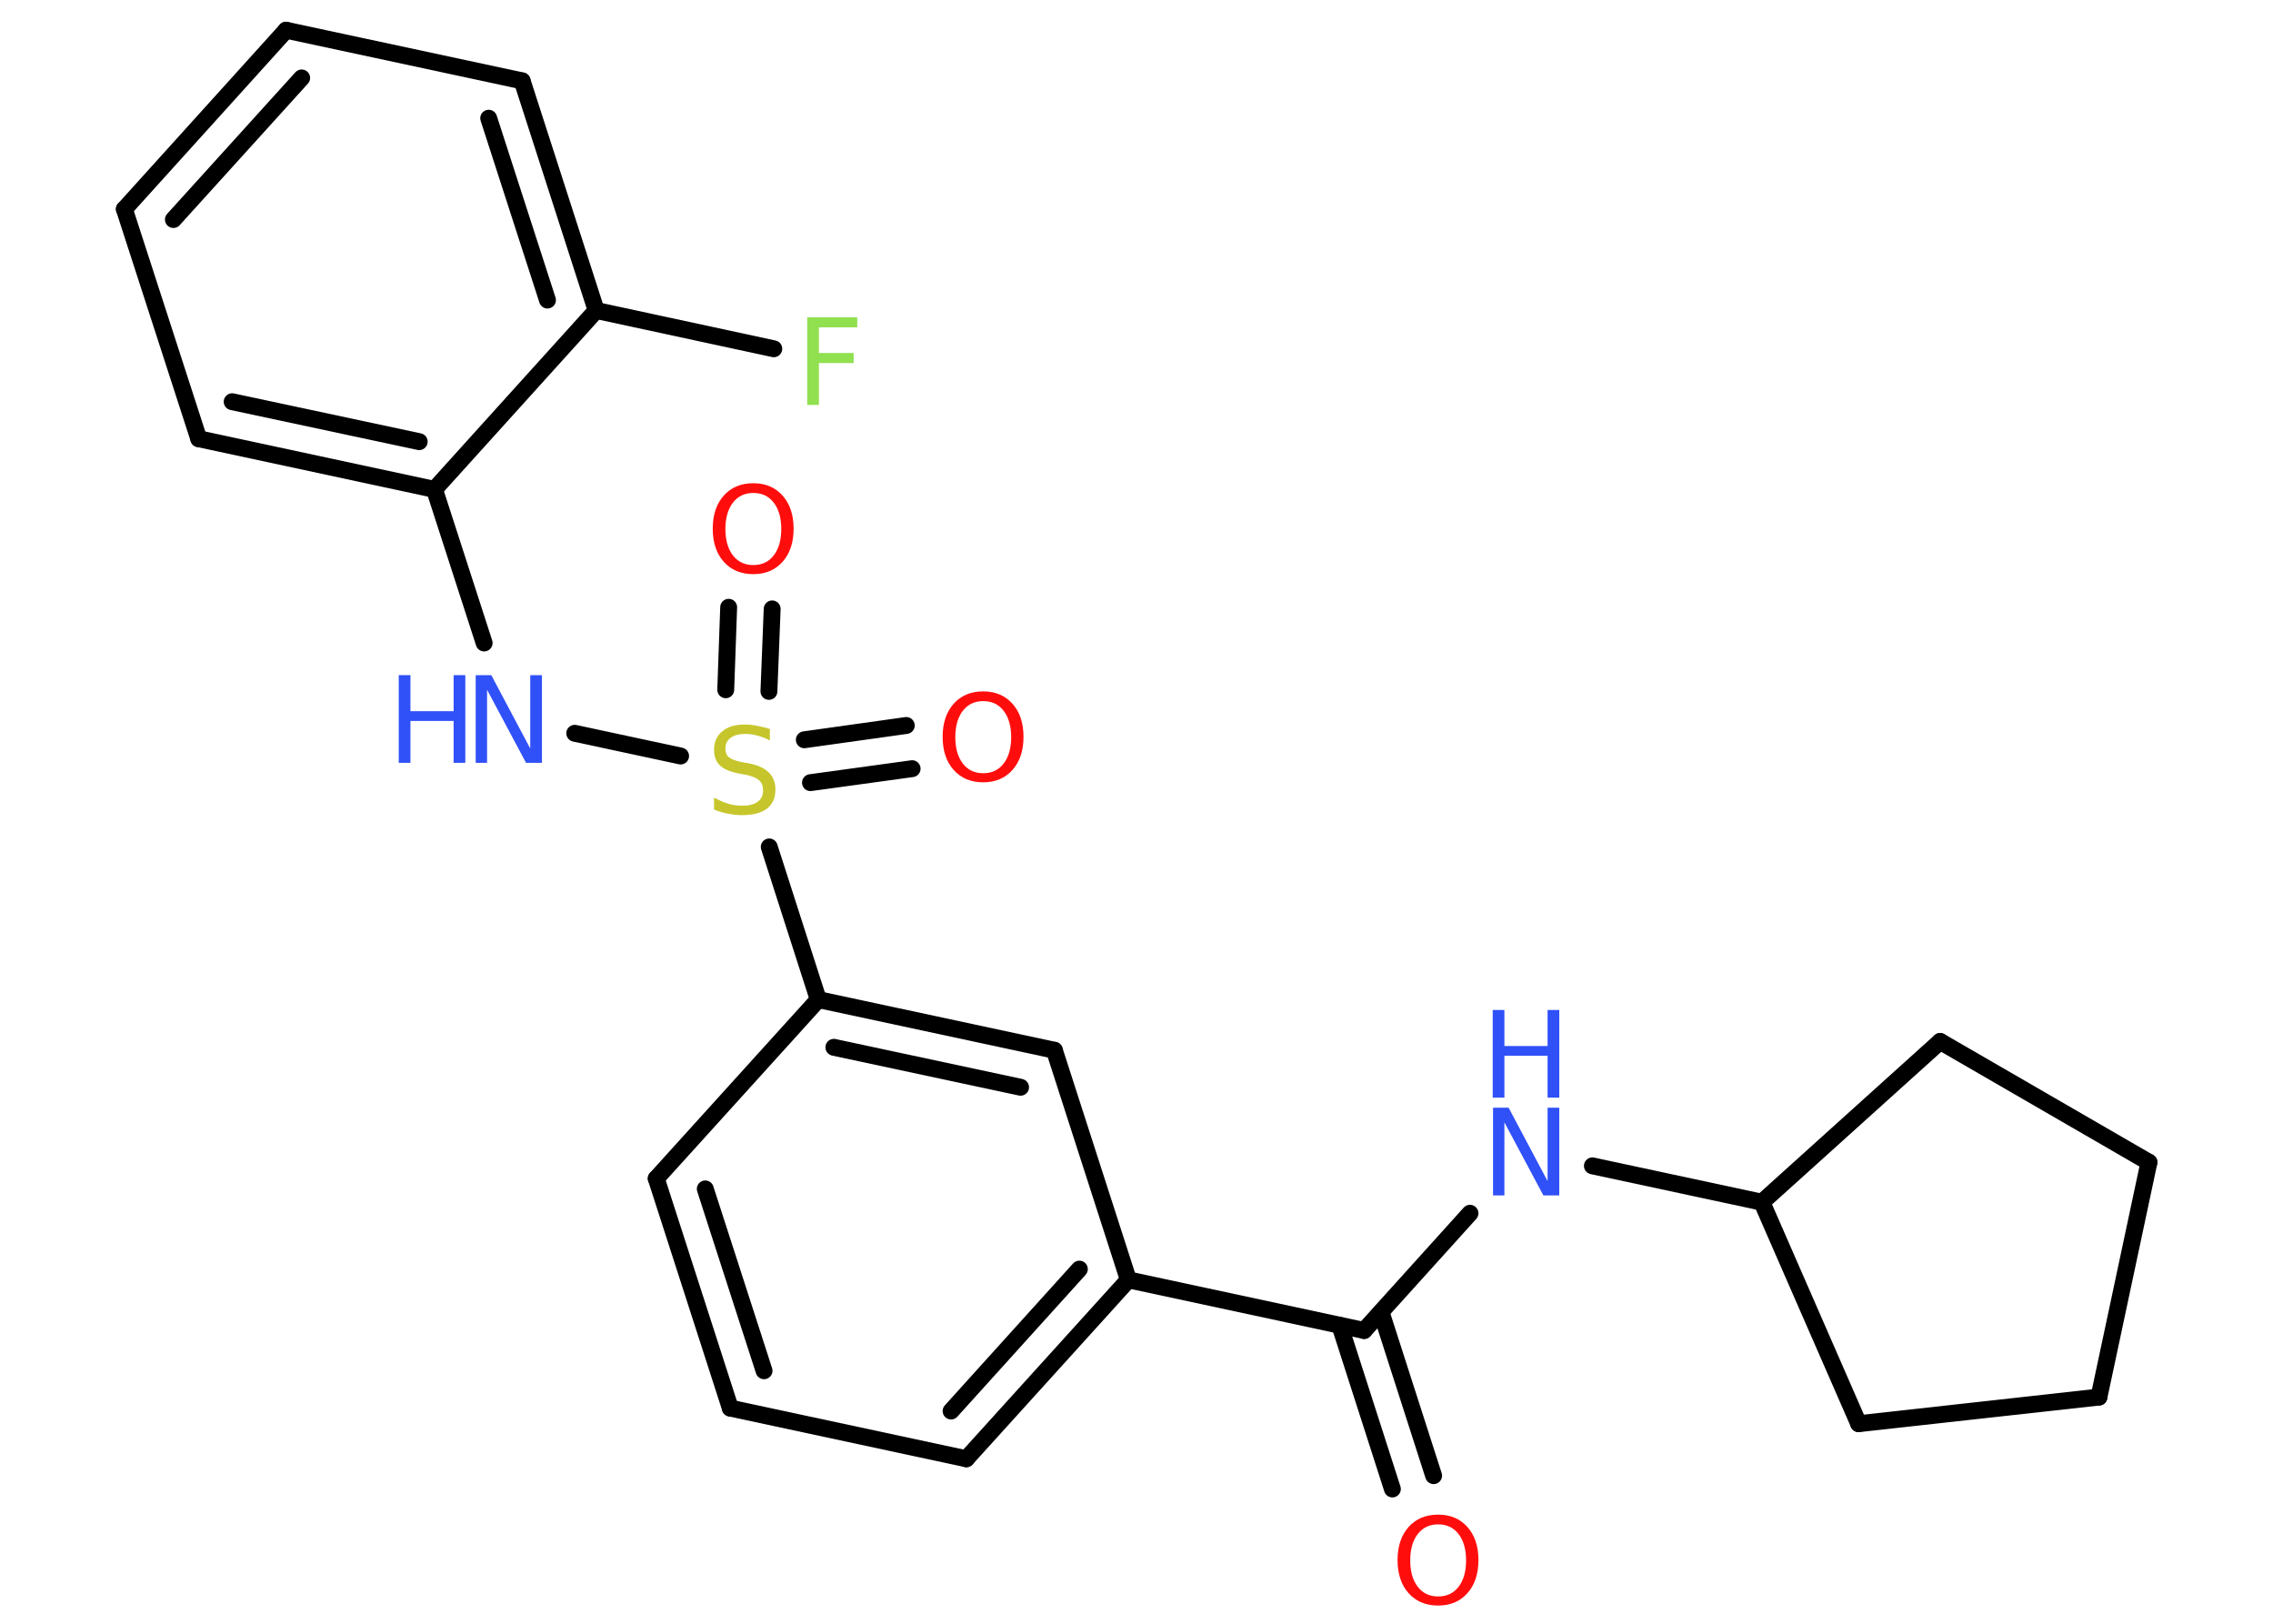 <?xml version='1.0' encoding='UTF-8'?>
<!DOCTYPE svg PUBLIC "-//W3C//DTD SVG 1.1//EN" "http://www.w3.org/Graphics/SVG/1.1/DTD/svg11.dtd">
<svg version='1.2' xmlns='http://www.w3.org/2000/svg' xmlns:xlink='http://www.w3.org/1999/xlink' width='70.0mm' height='50.0mm' viewBox='0 0 70.0 50.0'>
  <desc>Generated by the Chemistry Development Kit (http://github.com/cdk)</desc>
  <g stroke-linecap='round' stroke-linejoin='round' stroke='#000000' stroke-width='.52' fill='#3050F8'>
    <rect x='.0' y='.0' width='70.0' height='50.0' fill='#FFFFFF' stroke='none'/>
    <g id='mol1' class='mol'>
      <g id='mol1bnd1' class='bond'>
        <line x1='42.88' y1='45.85' x2='41.26' y2='40.81'/>
        <line x1='44.15' y1='45.44' x2='42.53' y2='40.4'/>
      </g>
      <line id='mol1bnd2' class='bond' x1='42.01' y1='40.97' x2='45.27' y2='37.36'/>
      <line id='mol1bnd3' class='bond' x1='49.04' y1='35.9' x2='54.26' y2='37.02'/>
      <line id='mol1bnd4' class='bond' x1='54.26' y1='37.02' x2='57.24' y2='43.84'/>
      <line id='mol1bnd5' class='bond' x1='57.24' y1='43.84' x2='64.64' y2='43.02'/>
      <line id='mol1bnd6' class='bond' x1='64.64' y1='43.02' x2='66.18' y2='35.79'/>
      <line id='mol1bnd7' class='bond' x1='66.18' y1='35.79' x2='59.75' y2='32.07'/>
      <line id='mol1bnd8' class='bond' x1='54.26' y1='37.02' x2='59.75' y2='32.07'/>
      <line id='mol1bnd9' class='bond' x1='42.01' y1='40.97' x2='34.75' y2='39.41'/>
      <g id='mol1bnd10' class='bond'>
        <line x1='29.76' y1='44.92' x2='34.75' y2='39.41'/>
        <line x1='29.29' y1='43.45' x2='33.24' y2='39.08'/>
      </g>
      <line id='mol1bnd11' class='bond' x1='29.76' y1='44.92' x2='22.49' y2='43.36'/>
      <g id='mol1bnd12' class='bond'>
        <line x1='20.21' y1='36.29' x2='22.49' y2='43.36'/>
        <line x1='21.72' y1='36.61' x2='23.53' y2='42.21'/>
      </g>
      <line id='mol1bnd13' class='bond' x1='20.21' y1='36.29' x2='25.2' y2='30.78'/>
      <line id='mol1bnd14' class='bond' x1='25.2' y1='30.78' x2='23.69' y2='26.08'/>
      <g id='mol1bnd15' class='bond'>
        <line x1='24.77' y1='22.78' x2='27.91' y2='22.34'/>
        <line x1='24.96' y1='24.1' x2='28.09' y2='23.67'/>
      </g>
      <g id='mol1bnd16' class='bond'>
        <line x1='22.35' y1='21.24' x2='22.44' y2='18.7'/>
        <line x1='23.68' y1='21.29' x2='23.78' y2='18.75'/>
      </g>
      <line id='mol1bnd17' class='bond' x1='20.96' y1='23.28' x2='17.7' y2='22.58'/>
      <line id='mol1bnd18' class='bond' x1='14.91' y1='19.8' x2='13.38' y2='15.07'/>
      <g id='mol1bnd19' class='bond'>
        <line x1='6.12' y1='13.51' x2='13.38' y2='15.07'/>
        <line x1='7.15' y1='12.37' x2='12.91' y2='13.6'/>
      </g>
      <line id='mol1bnd20' class='bond' x1='6.12' y1='13.51' x2='3.83' y2='6.44'/>
      <g id='mol1bnd21' class='bond'>
        <line x1='8.81' y1='.93' x2='3.83' y2='6.44'/>
        <line x1='9.29' y1='2.4' x2='5.34' y2='6.76'/>
      </g>
      <line id='mol1bnd22' class='bond' x1='8.81' y1='.93' x2='16.08' y2='2.49'/>
      <g id='mol1bnd23' class='bond'>
        <line x1='18.36' y1='9.56' x2='16.08' y2='2.49'/>
        <line x1='16.86' y1='9.24' x2='15.05' y2='3.64'/>
      </g>
      <line id='mol1bnd24' class='bond' x1='13.38' y1='15.07' x2='18.36' y2='9.56'/>
      <line id='mol1bnd25' class='bond' x1='18.36' y1='9.56' x2='23.83' y2='10.74'/>
      <g id='mol1bnd26' class='bond'>
        <line x1='32.47' y1='32.34' x2='25.2' y2='30.78'/>
        <line x1='31.43' y1='33.48' x2='25.68' y2='32.25'/>
      </g>
      <line id='mol1bnd27' class='bond' x1='34.75' y1='39.41' x2='32.47' y2='32.34'/>
      <path id='mol1atm1' class='atom' d='M44.29 46.94q-.4 .0 -.63 .3q-.23 .3 -.23 .81q.0 .51 .23 .81q.23 .3 .63 .3q.4 .0 .63 -.3q.23 -.3 .23 -.81q.0 -.51 -.23 -.81q-.23 -.3 -.63 -.3zM44.29 46.64q.56 .0 .9 .38q.34 .38 .34 1.02q.0 .64 -.34 1.02q-.34 .38 -.9 .38q-.57 .0 -.91 -.38q-.34 -.38 -.34 -1.02q.0 -.64 .34 -1.02q.34 -.38 .91 -.38z' stroke='none' fill='#FF0D0D'/>
      <g id='mol1atm3' class='atom'>
        <path d='M45.97 34.11h.49l1.2 2.26v-2.26h.36v2.7h-.49l-1.2 -2.25v2.25h-.35v-2.7z' stroke='none'/>
        <path d='M45.97 31.1h.36v1.11h1.33v-1.11h.36v2.7h-.36v-1.29h-1.33v1.29h-.36v-2.7z' stroke='none'/>
      </g>
      <path id='mol1atm14' class='atom' d='M23.71 22.44v.36q-.2 -.1 -.39 -.15q-.18 -.05 -.36 -.05q-.3 .0 -.46 .12q-.16 .12 -.16 .33q.0 .18 .11 .27q.11 .09 .41 .15l.22 .04q.4 .08 .6 .28q.2 .2 .2 .52q.0 .39 -.26 .59q-.26 .2 -.77 .2q-.19 .0 -.41 -.04q-.22 -.04 -.45 -.13v-.37q.22 .12 .44 .19q.21 .06 .42 .06q.32 .0 .48 -.12q.17 -.12 .17 -.35q.0 -.2 -.12 -.31q-.12 -.11 -.4 -.17l-.22 -.04q-.41 -.08 -.59 -.25q-.18 -.17 -.18 -.48q.0 -.36 .25 -.57q.25 -.21 .7 -.21q.19 .0 .38 .04q.2 .04 .4 .1z' stroke='none' fill='#C6C62C'/>
      <path id='mol1atm15' class='atom' d='M30.28 21.59q-.4 .0 -.63 .3q-.23 .3 -.23 .81q.0 .51 .23 .81q.23 .3 .63 .3q.4 .0 .63 -.3q.23 -.3 .23 -.81q.0 -.51 -.23 -.81q-.23 -.3 -.63 -.3zM30.28 21.29q.56 .0 .9 .38q.34 .38 .34 1.02q.0 .64 -.34 1.02q-.34 .38 -.9 .38q-.57 .0 -.91 -.38q-.34 -.38 -.34 -1.02q.0 -.64 .34 -1.02q.34 -.38 .91 -.38z' stroke='none' fill='#FF0D0D'/>
      <path id='mol1atm16' class='atom' d='M23.2 15.18q-.4 .0 -.63 .3q-.23 .3 -.23 .81q.0 .51 .23 .81q.23 .3 .63 .3q.4 .0 .63 -.3q.23 -.3 .23 -.81q.0 -.51 -.23 -.81q-.23 -.3 -.63 -.3zM23.2 14.88q.56 .0 .9 .38q.34 .38 .34 1.02q.0 .64 -.34 1.02q-.34 .38 -.9 .38q-.57 .0 -.91 -.38q-.34 -.38 -.34 -1.02q.0 -.64 .34 -1.02q.34 -.38 .91 -.38z' stroke='none' fill='#FF0D0D'/>
      <g id='mol1atm17' class='atom'>
        <path d='M14.64 20.79h.49l1.2 2.26v-2.26h.36v2.7h-.49l-1.2 -2.25v2.25h-.35v-2.7z' stroke='none'/>
        <path d='M12.28 20.79h.36v1.11h1.33v-1.11h.36v2.7h-.36v-1.29h-1.33v1.29h-.36v-2.7z' stroke='none'/>
      </g>
      <path id='mol1atm24' class='atom' d='M24.85 9.77h1.55v.31h-1.18v.79h1.07v.31h-1.07v1.29h-.36v-2.7z' stroke='none' fill='#90E050'/>
    </g>
  </g>
</svg>

